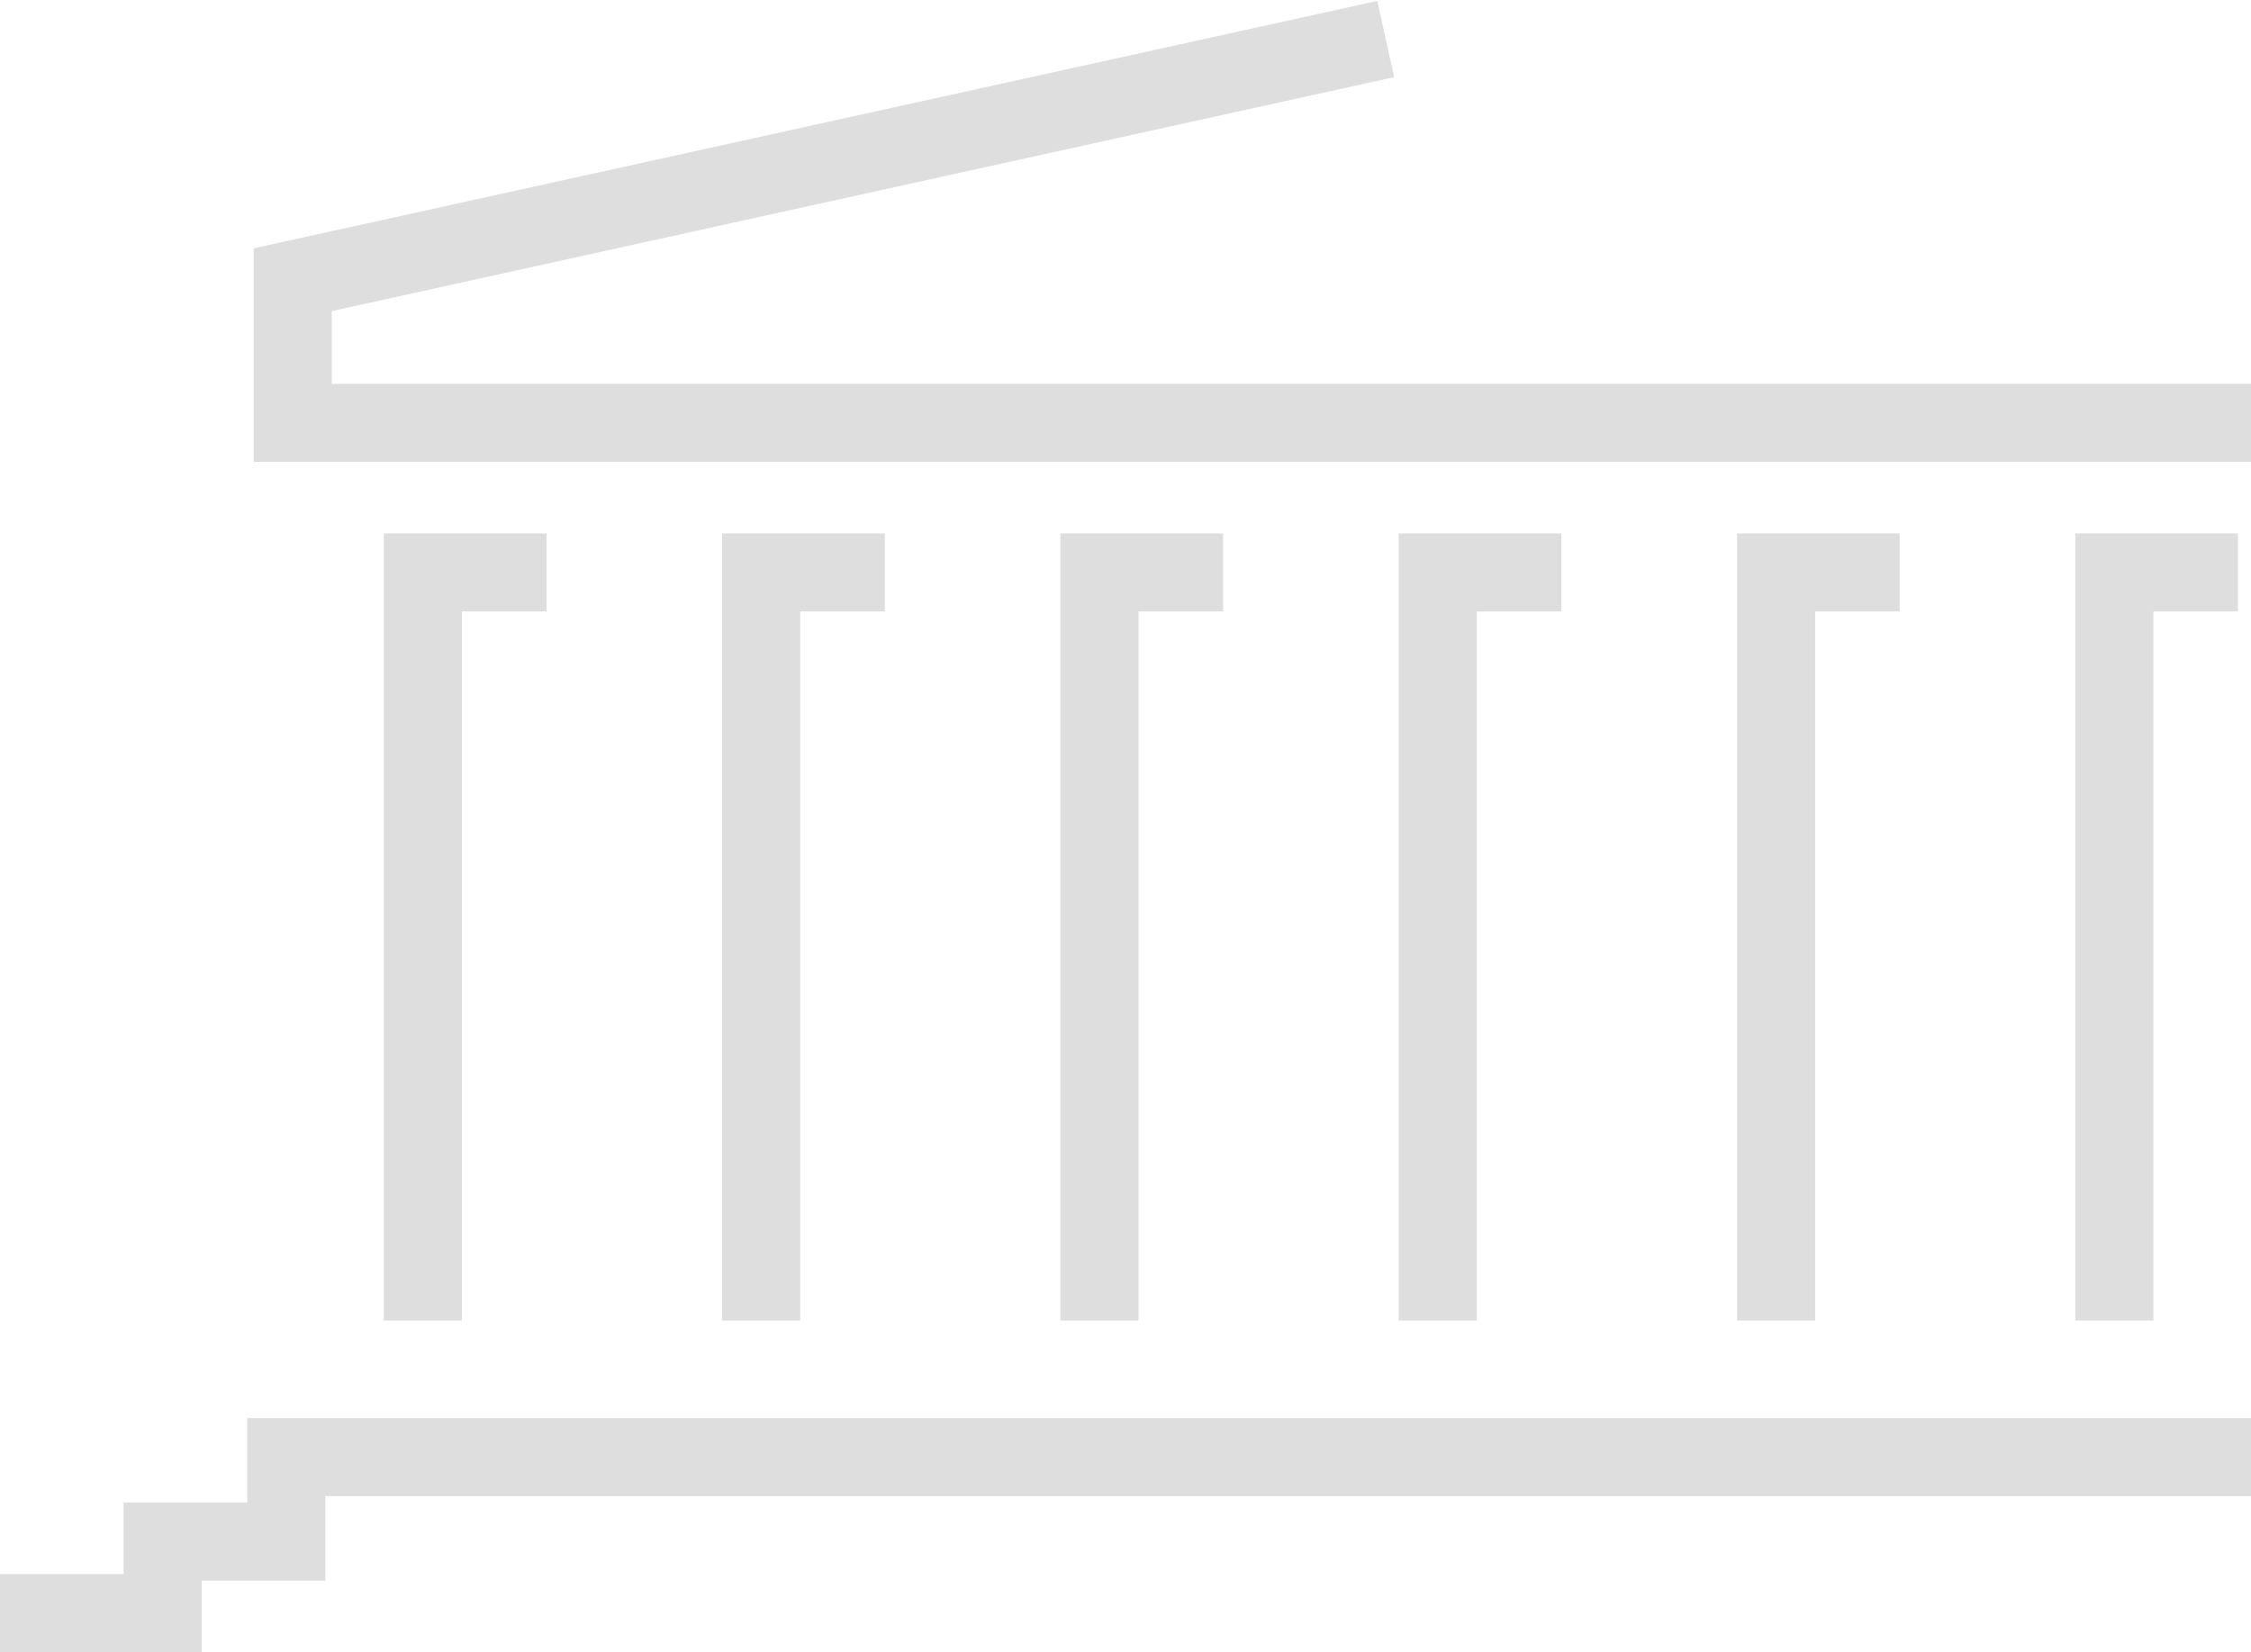 <svg width="173" height="127" viewBox="0 0 173 127" fill="none" xmlns="http://www.w3.org/2000/svg">
<path d="M0 124H12.5V118.5H22V112H173" stroke="#DEDEDE" stroke-width="6"/>
<path d="M32.5 101.5V44H42" stroke="#DEDEDE" stroke-width="6"/>
<path d="M58.5 101.5V44H68" stroke="#DEDEDE" stroke-width="6"/>
<path d="M84.5 101.5V44H94" stroke="#DEDEDE" stroke-width="6"/>
<path d="M110.5 101.5V44H120" stroke="#DEDEDE" stroke-width="6"/>
<path d="M136.5 101.5V44H146" stroke="#DEDEDE" stroke-width="6"/>
<path d="M162.5 101.5V44H172" stroke="#DEDEDE" stroke-width="6"/>
<path d="M173 32.5H22.5V21.5L106.5 3" stroke="#DEDEDE" stroke-width="6"/>
</svg>
